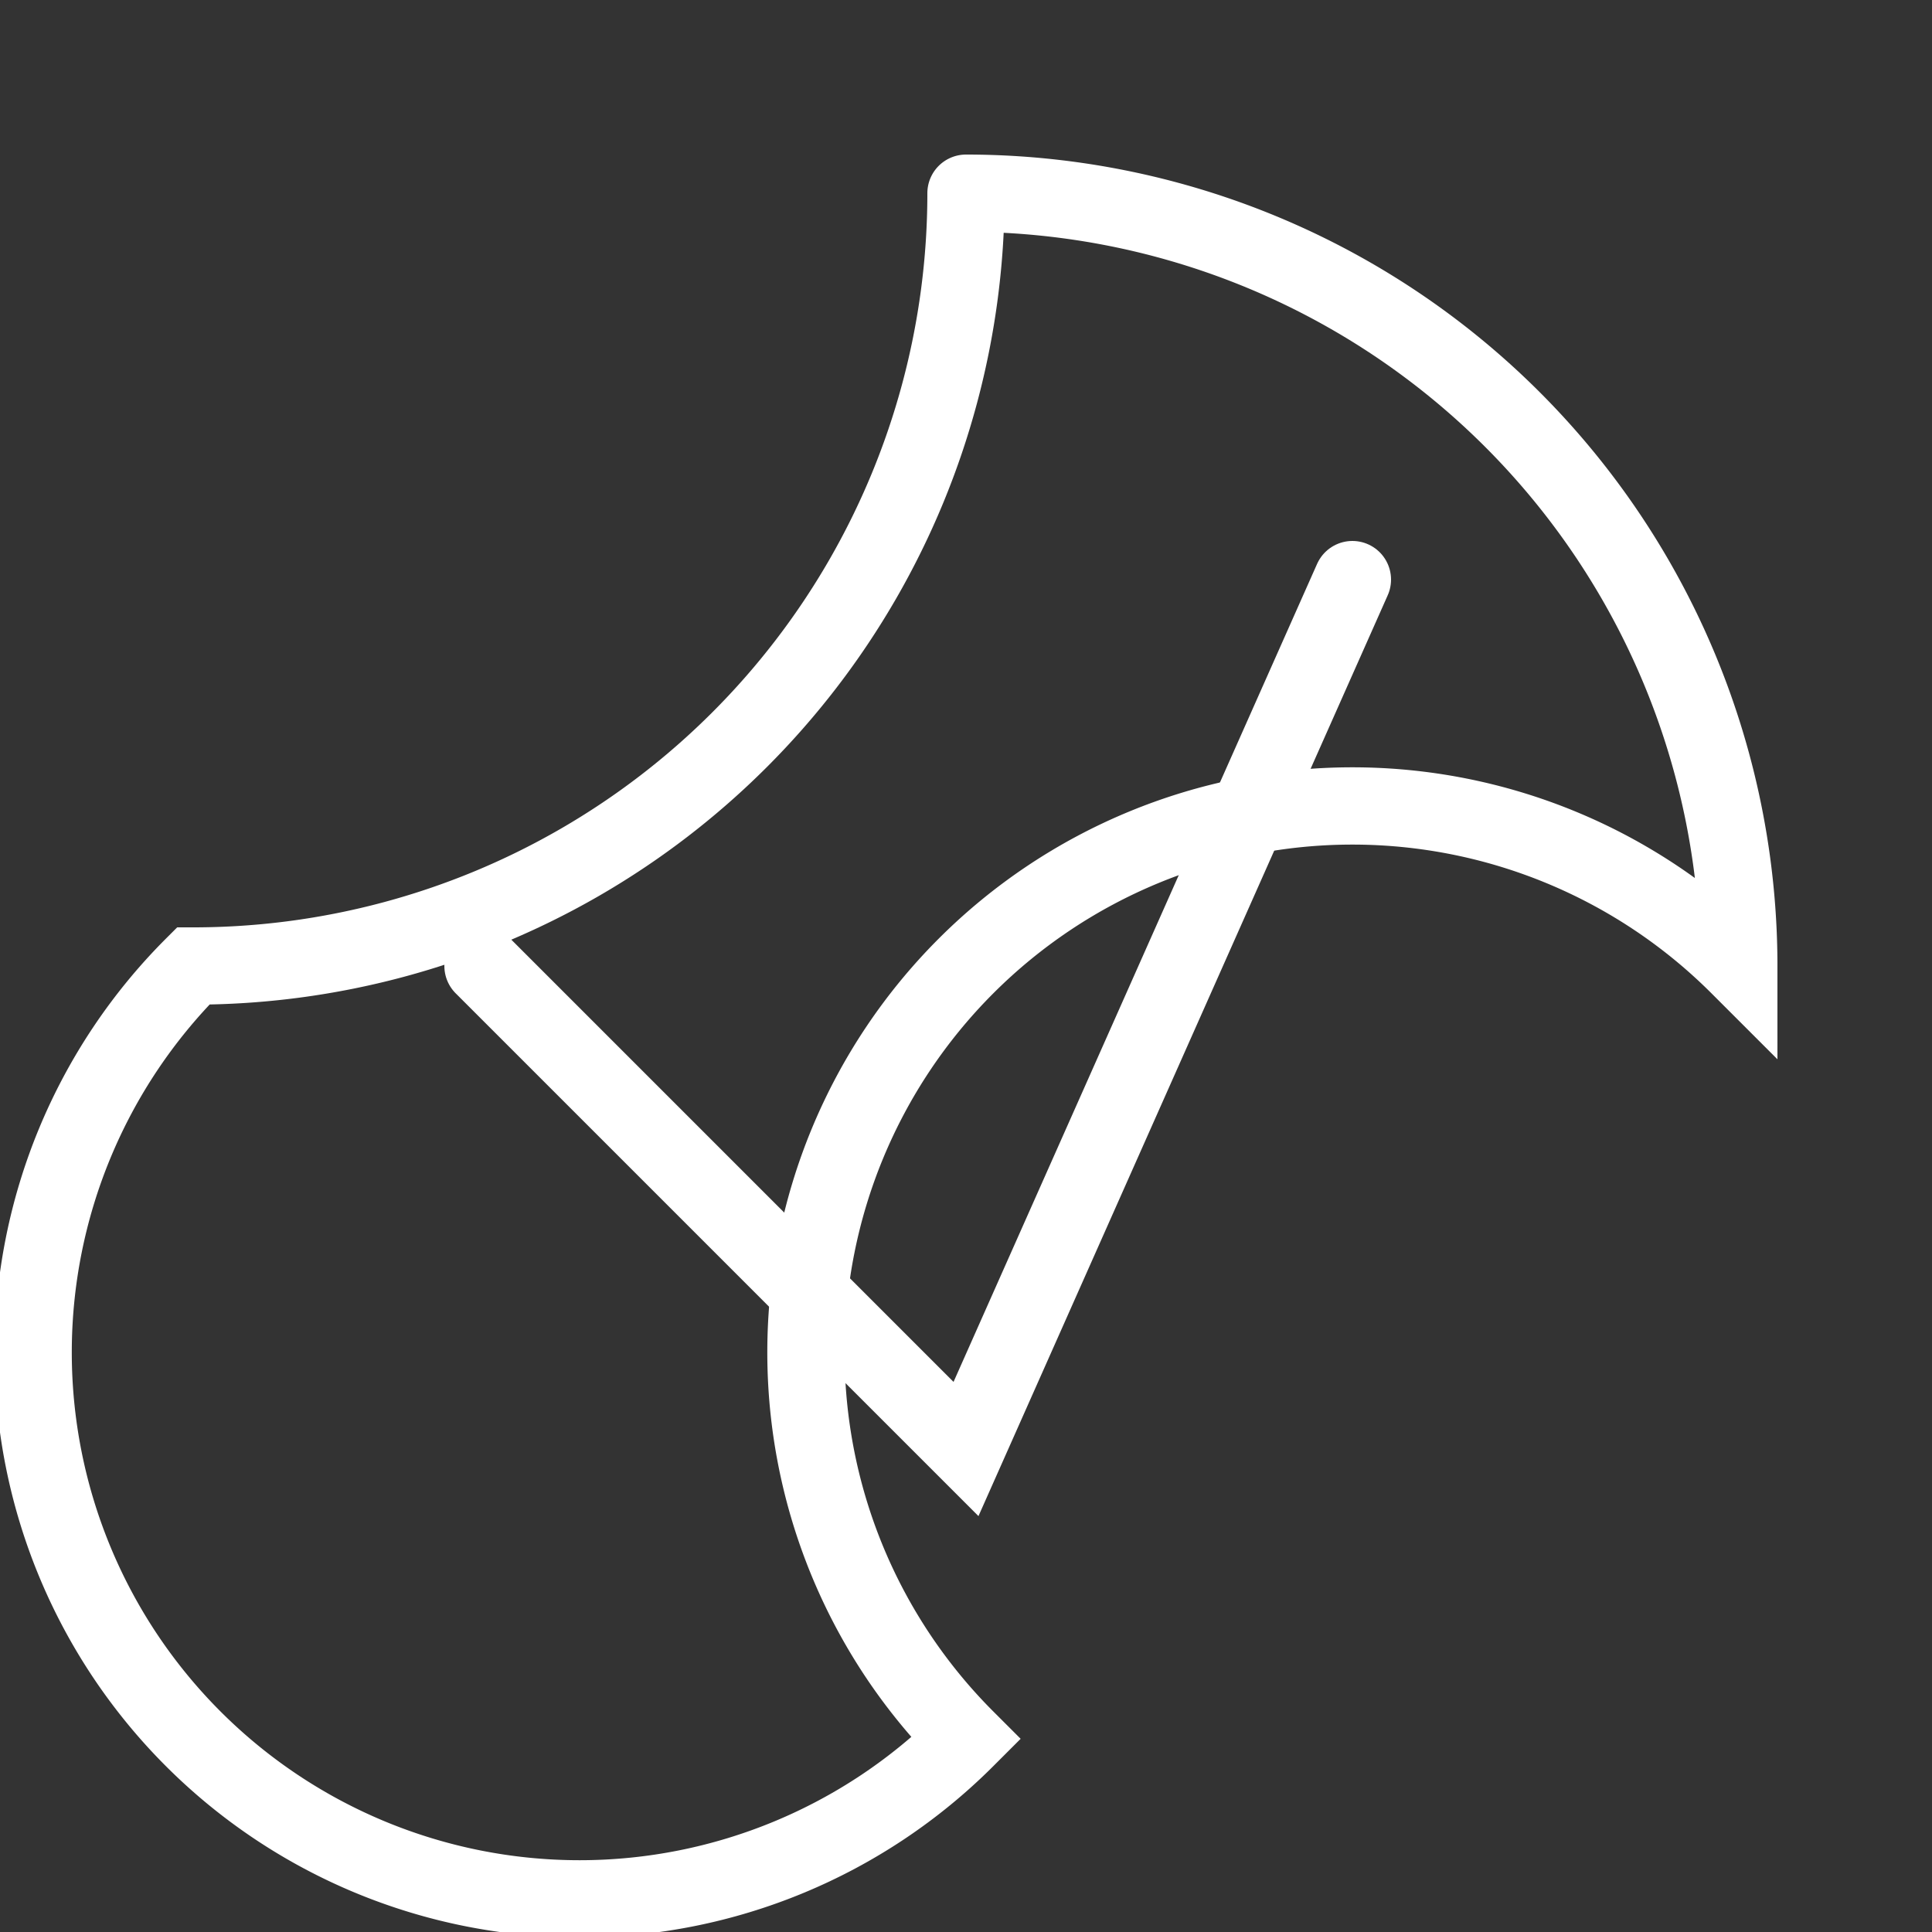 <svg xmlns="http://www.w3.org/2000/svg" class="vector" width="300" height="300" baseProfile="full" version="1.1" style="background: #888;"
    timescale="1.0">
    <rect width="100%" height="100%" fill="#333333" stroke="none"/>
    <g stroke="#fff" stroke-width="12" stroke-linecap="round" fill="none">
        <path d="M75.0,150.0 L75.0,150.0 L150.0,225.0 L210.0,90.0"/>
        <path d="M150.0,30.0 A120,120 0 0,1 270.0,150.0 A-120,120 0 0,1 150.0,270.0 A-120,-120 0 0,1 30.0,150.0 A120,-120 0 0,1 150.0,30.0"/>
    </g>
</svg>
